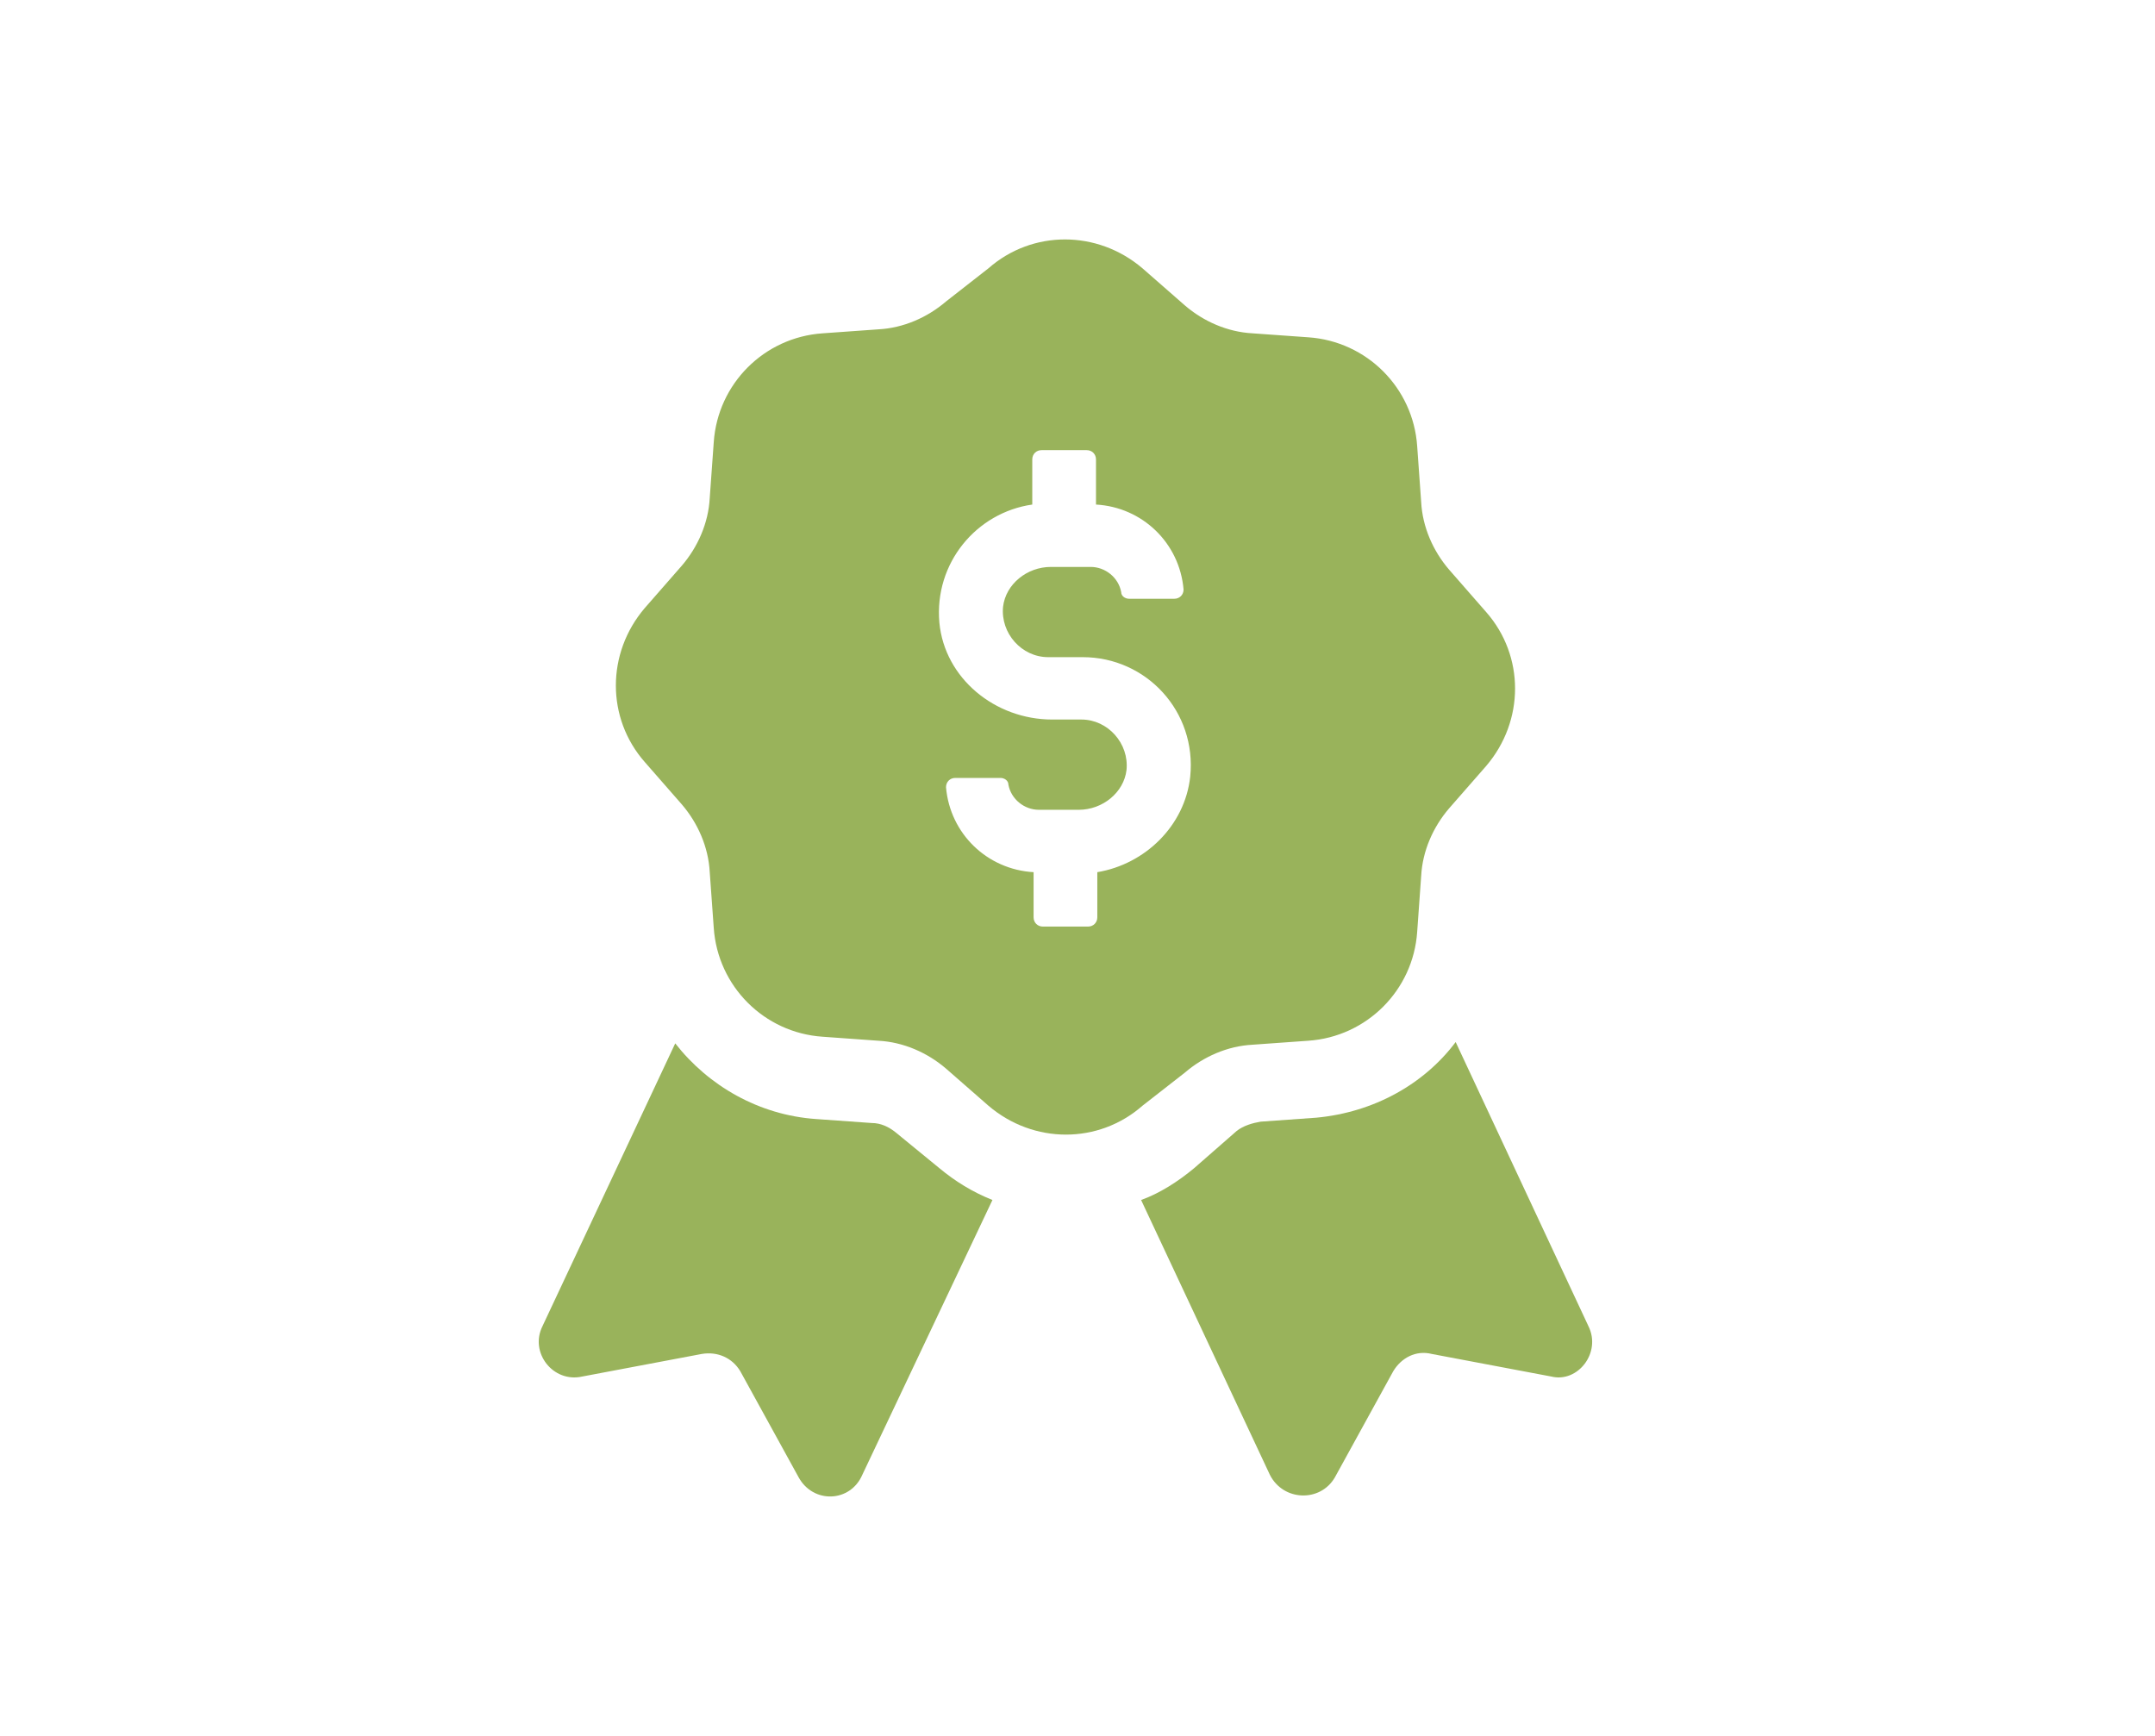 <svg width="72" height="58" viewBox="0 0 72 58" fill="none" xmlns="http://www.w3.org/2000/svg" xmlns:xlink="http://www.w3.org/1999/xlink">
	<desc>
			Created with Pixso.
	</desc>
	<defs/>
	<path id="Vector" d="M29.921 37.832C29.699 37.655 29.433 37.522 29.123 37.522L27.261 37.389C25.354 37.256 23.669 36.28 22.56 34.861L18.126 44.307C17.682 45.193 18.48 46.213 19.456 45.992L23.447 45.238C23.979 45.149 24.467 45.371 24.733 45.814L26.684 49.362C27.172 50.249 28.413 50.204 28.812 49.273L33.158 40.094C32.493 39.828 31.917 39.473 31.384 39.03L29.921 37.832Z" fill="#99B35B" fill-opacity="1" fill-rule="nonzero"/>
	<path id="Vector" d="M53.069 44.306L48.635 34.817C47.57 36.236 45.885 37.167 43.978 37.344L42.116 37.477C41.85 37.522 41.54 37.611 41.318 37.788L39.899 39.029C39.367 39.473 38.746 39.872 38.125 40.094L42.426 49.273C42.87 50.16 44.112 50.204 44.599 49.362L46.55 45.814C46.816 45.371 47.304 45.105 47.836 45.238L51.827 45.992C52.714 46.213 53.513 45.193 53.069 44.306Z" fill="#99B35B" fill-opacity="1" fill-rule="nonzero"/>
	<path id="Vector" d="M39.589 35.837C40.209 35.305 41.008 34.95 41.85 34.906L43.712 34.773C45.664 34.639 47.216 33.087 47.349 31.136L47.482 29.274C47.526 28.431 47.881 27.633 48.413 27.012L49.654 25.593C50.941 24.086 50.941 21.913 49.654 20.45L48.413 19.03C47.881 18.41 47.526 17.611 47.482 16.769L47.349 14.907C47.216 12.955 45.664 11.403 43.712 11.27L41.85 11.137C41.008 11.093 40.209 10.738 39.589 10.206L38.17 8.964C36.662 7.679 34.489 7.679 33.026 8.964L31.607 10.073C30.986 10.605 30.188 10.96 29.345 11.004L27.483 11.137C25.532 11.27 23.98 12.822 23.847 14.774L23.713 16.636C23.669 17.479 23.314 18.277 22.782 18.898L21.541 20.317C20.255 21.824 20.255 23.997 21.541 25.46L22.782 26.879C23.314 27.5 23.669 28.298 23.713 29.141L23.847 31.003C23.98 32.955 25.532 34.507 27.483 34.639L29.345 34.773C30.188 34.817 30.986 35.172 31.607 35.704L33.026 36.945C34.533 38.231 36.706 38.231 38.17 36.945L39.589 35.837ZM36.662 30.649C36.662 30.826 36.529 30.959 36.351 30.959L34.844 30.959C34.666 30.959 34.533 30.826 34.533 30.649L34.533 29.141C32.981 29.052 31.74 27.855 31.607 26.303C31.607 26.125 31.74 25.992 31.917 25.992L33.425 25.992C33.558 25.992 33.691 26.081 33.691 26.214C33.779 26.702 34.223 27.057 34.711 27.057L36.041 27.057C36.839 27.057 37.549 26.48 37.638 25.726C37.726 24.84 37.017 24.041 36.13 24.041L35.154 24.041C33.247 24.041 31.562 22.667 31.385 20.804C31.208 18.809 32.627 17.124 34.489 16.858L34.489 15.35C34.489 15.173 34.622 15.04 34.799 15.04L36.307 15.04C36.484 15.04 36.618 15.173 36.618 15.35L36.618 16.858C38.17 16.946 39.411 18.144 39.544 19.696C39.544 19.873 39.411 20.006 39.234 20.006L37.726 20.006C37.593 20.006 37.46 19.917 37.46 19.784C37.371 19.297 36.928 18.942 36.44 18.942L35.11 18.942C34.312 18.942 33.602 19.518 33.513 20.272C33.425 21.159 34.134 21.957 35.021 21.957L36.174 21.957C38.303 21.957 39.988 23.775 39.766 25.948C39.589 27.589 38.258 28.875 36.662 29.141L36.662 30.649Z" fill="#99B35B" fill-opacity="1" fill-rule="nonzero"/>
</svg>
